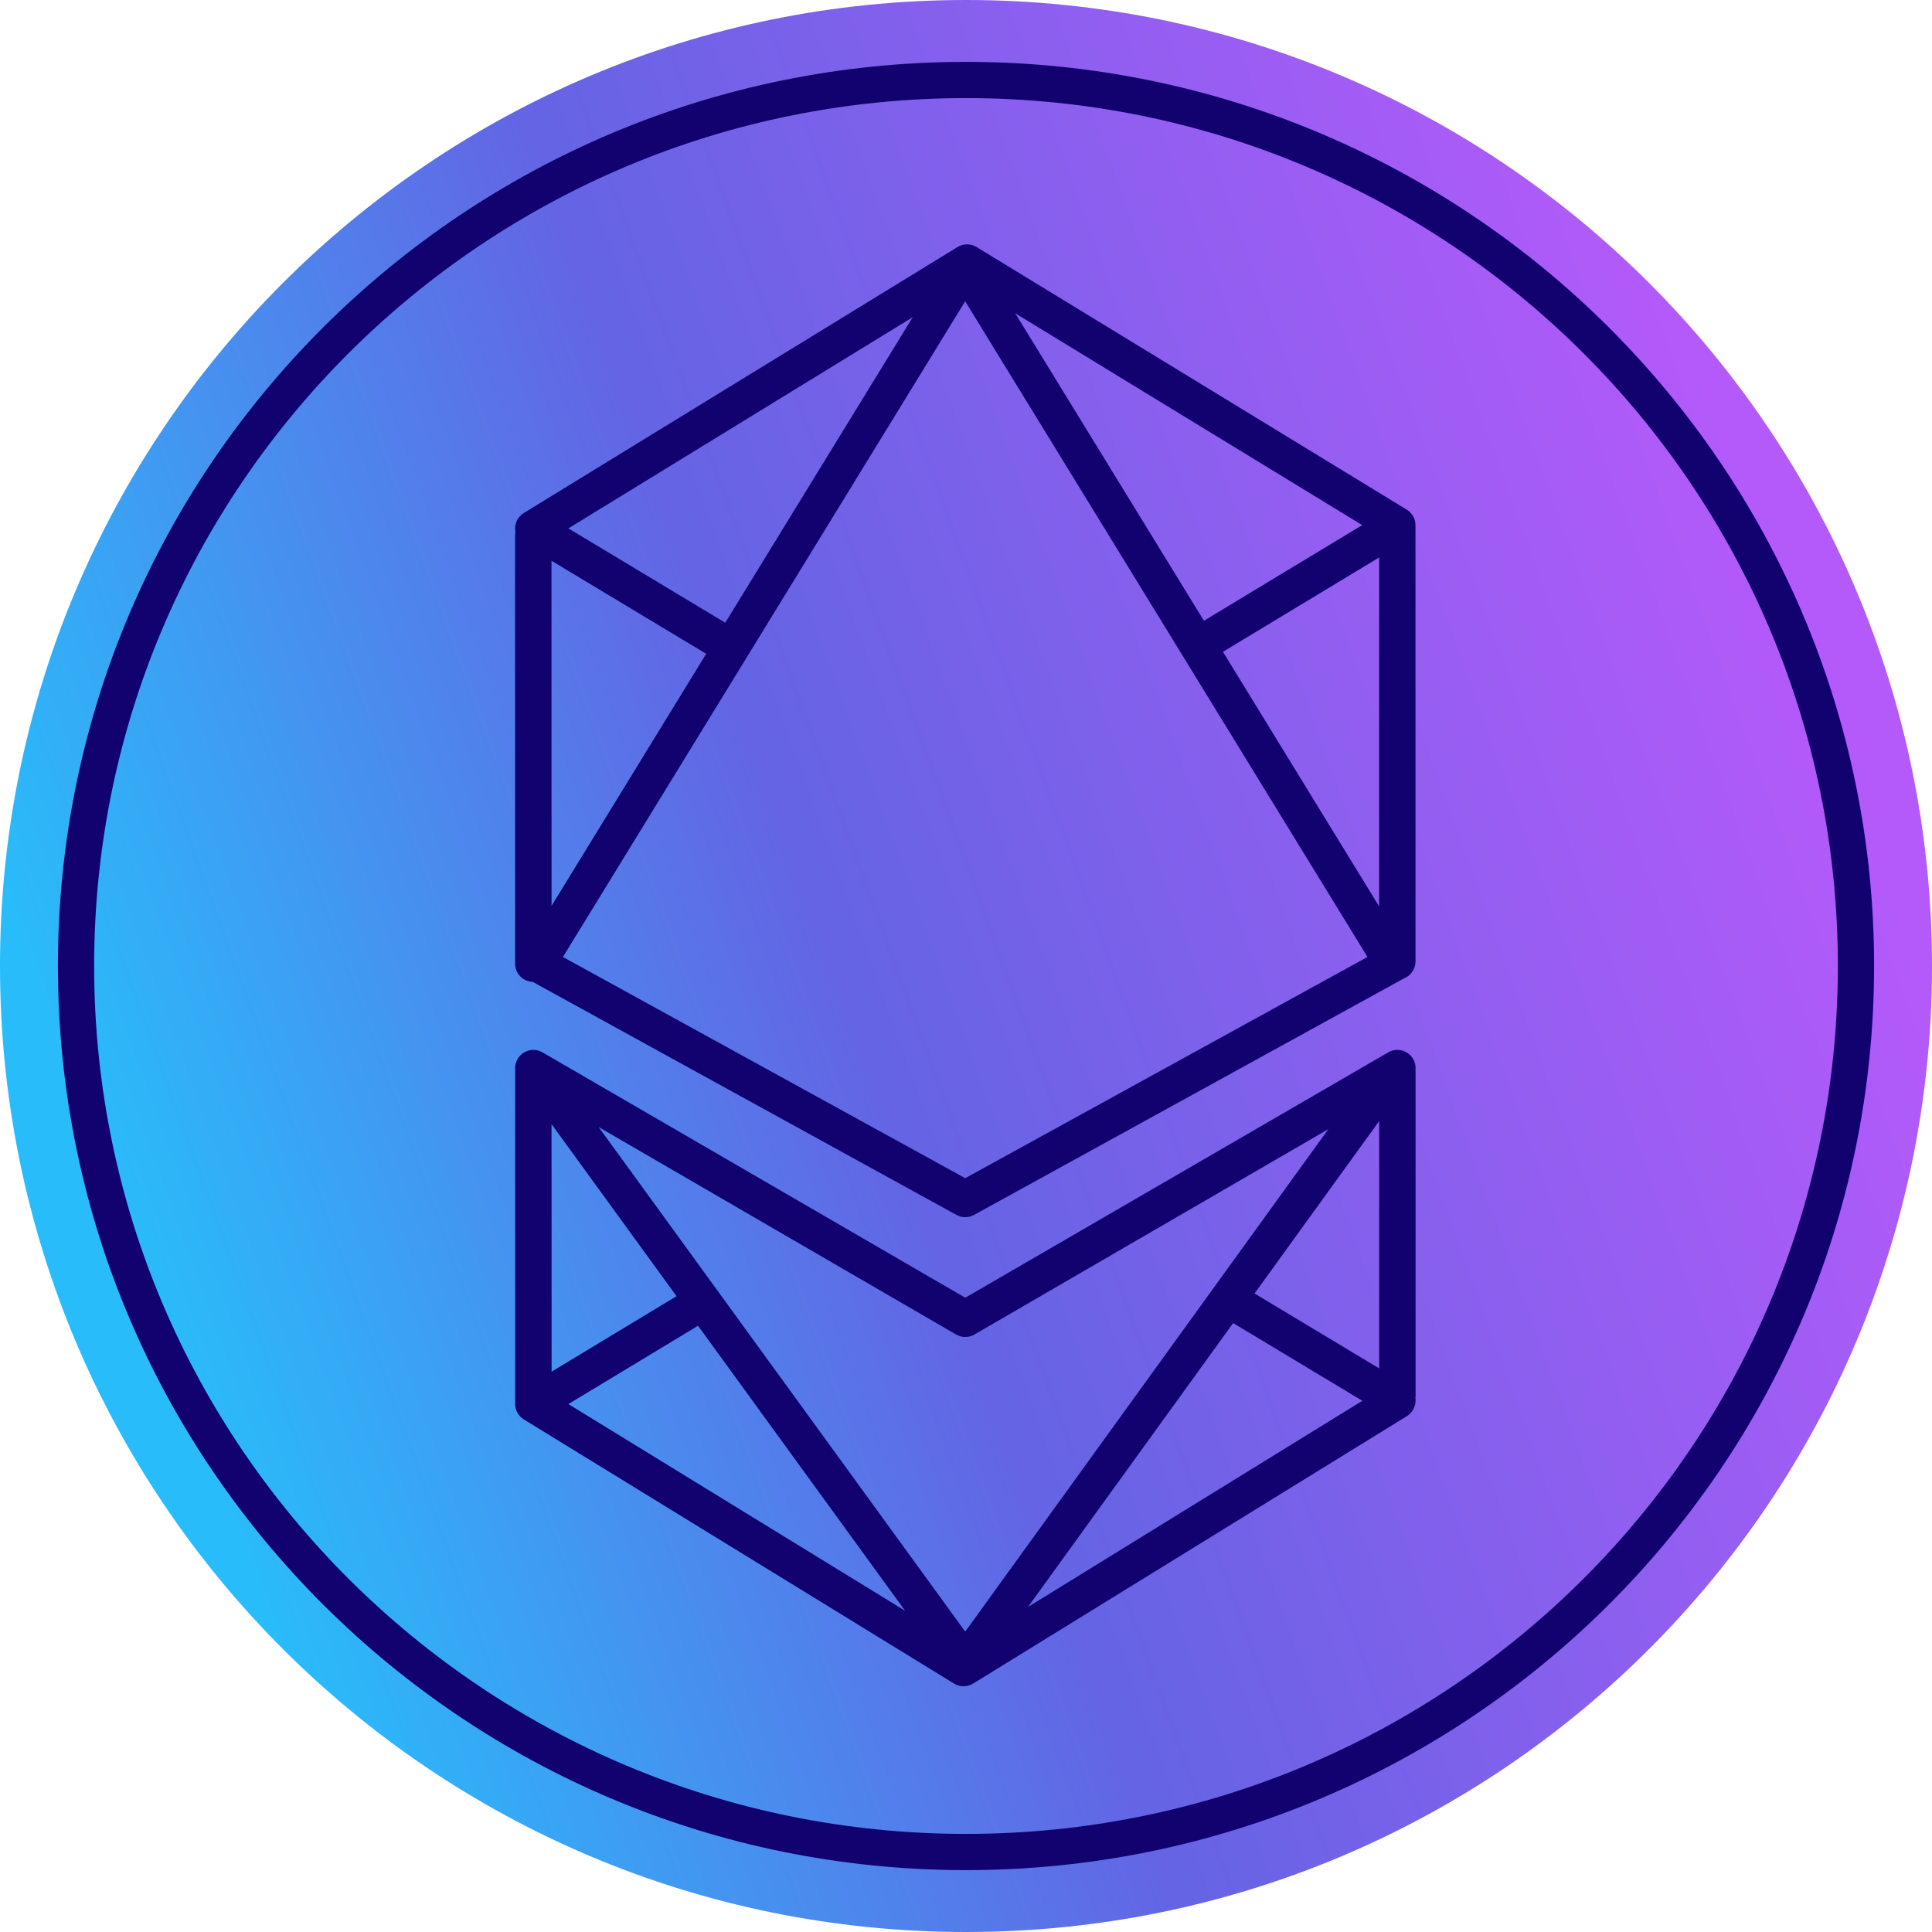 <svg width="40" height="40" viewBox="0 0 40 40" fill="none" xmlns="http://www.w3.org/2000/svg">
<path d="M40 20C40 8.954 31.046 0 20 0C8.954 0 0 8.954 0 20C0 31.046 8.954 40 20 40C31.046 40 40 31.046 40 20Z" fill="url(#paint0_linear_4351_270)"/>
<path fill-rule="evenodd" clip-rule="evenodd" d="M29.304 28.945C29.307 28.962 29.308 28.979 29.308 28.996C29.308 29.127 29.241 29.25 29.129 29.319L20.149 34.856C20.027 34.931 19.875 34.931 19.753 34.857L10.846 29.388C10.734 29.319 10.666 29.197 10.666 29.066C10.666 29.054 10.666 29.043 10.667 29.031C10.666 29.019 10.666 29.008 10.666 28.995L10.666 22.163C10.666 22.154 10.666 22.147 10.666 22.139C10.66 22.04 10.693 21.939 10.763 21.862C10.882 21.729 11.078 21.699 11.232 21.788L19.985 26.868L28.657 21.837C28.671 21.829 28.686 21.822 28.701 21.815C28.764 21.766 28.844 21.737 28.931 21.737C29.139 21.737 29.308 21.906 29.308 22.114L29.308 28.892C29.308 28.911 29.307 28.928 29.304 28.945ZM11.42 28.399L14.007 26.836L11.419 23.274L11.42 28.399ZM14.452 27.448C13.734 27.882 11.768 29.07 11.768 29.07L18.739 33.349L14.452 27.448ZM21.283 33.271L28.206 29.002L25.531 27.393L21.283 33.271ZM25.974 26.78L28.554 28.331L28.554 23.211L25.974 26.78ZM19.795 27.63L12.395 23.335L19.984 33.781L27.502 23.378L20.174 27.63C20.057 27.698 19.912 27.698 19.795 27.63ZM11.03 20.329C10.827 20.322 10.665 20.157 10.665 19.953L10.664 11.072C10.664 11.05 10.667 11.028 10.671 11.007C10.667 10.987 10.664 10.966 10.664 10.945C10.664 10.813 10.732 10.691 10.844 10.622L19.825 5.114C19.945 5.04 20.098 5.04 20.218 5.114L29.126 10.552C29.238 10.621 29.306 10.743 29.306 10.875C29.306 10.881 29.306 10.886 29.306 10.891C29.306 10.898 29.306 10.903 29.306 10.909L29.307 19.906C29.307 20.065 29.208 20.201 29.069 20.256L20.166 25.154C20.053 25.216 19.916 25.216 19.803 25.154L11.03 20.329ZM11.418 11.61L11.419 18.756L14.621 13.536L11.418 11.61ZM28.553 11.542L25.32 13.495L28.553 18.765L28.553 11.542ZM24.926 12.852C25.755 12.352 28.203 10.872 28.203 10.872L21.019 6.486L24.926 12.852ZM18.896 6.568L11.768 10.94L15.016 12.893L18.896 6.568ZM11.655 19.813L19.984 24.393L28.312 19.813L19.983 6.238L11.655 19.813Z" fill="#11026F"/>
<path d="M38.426 20C38.426 30.13 30.178 38.344 20 38.344C9.822 38.344 1.574 30.13 1.574 20C1.574 9.87 9.822 1.656 20 1.656C30.178 1.656 38.426 9.87 38.426 20Z" stroke="#11026F" stroke-width="0.75"/>
<defs>
<linearGradient id="paint0_linear_4351_270" x1="2.772" y1="26.279" x2="37.416" y2="13.681" gradientUnits="userSpaceOnUse">
<stop stop-color="#29BCFA"/>
<stop offset="0.43" stop-color="#6464E4"/>
<stop offset="1" stop-color="#B45AFA"/>
</linearGradient>
</defs>
</svg>
